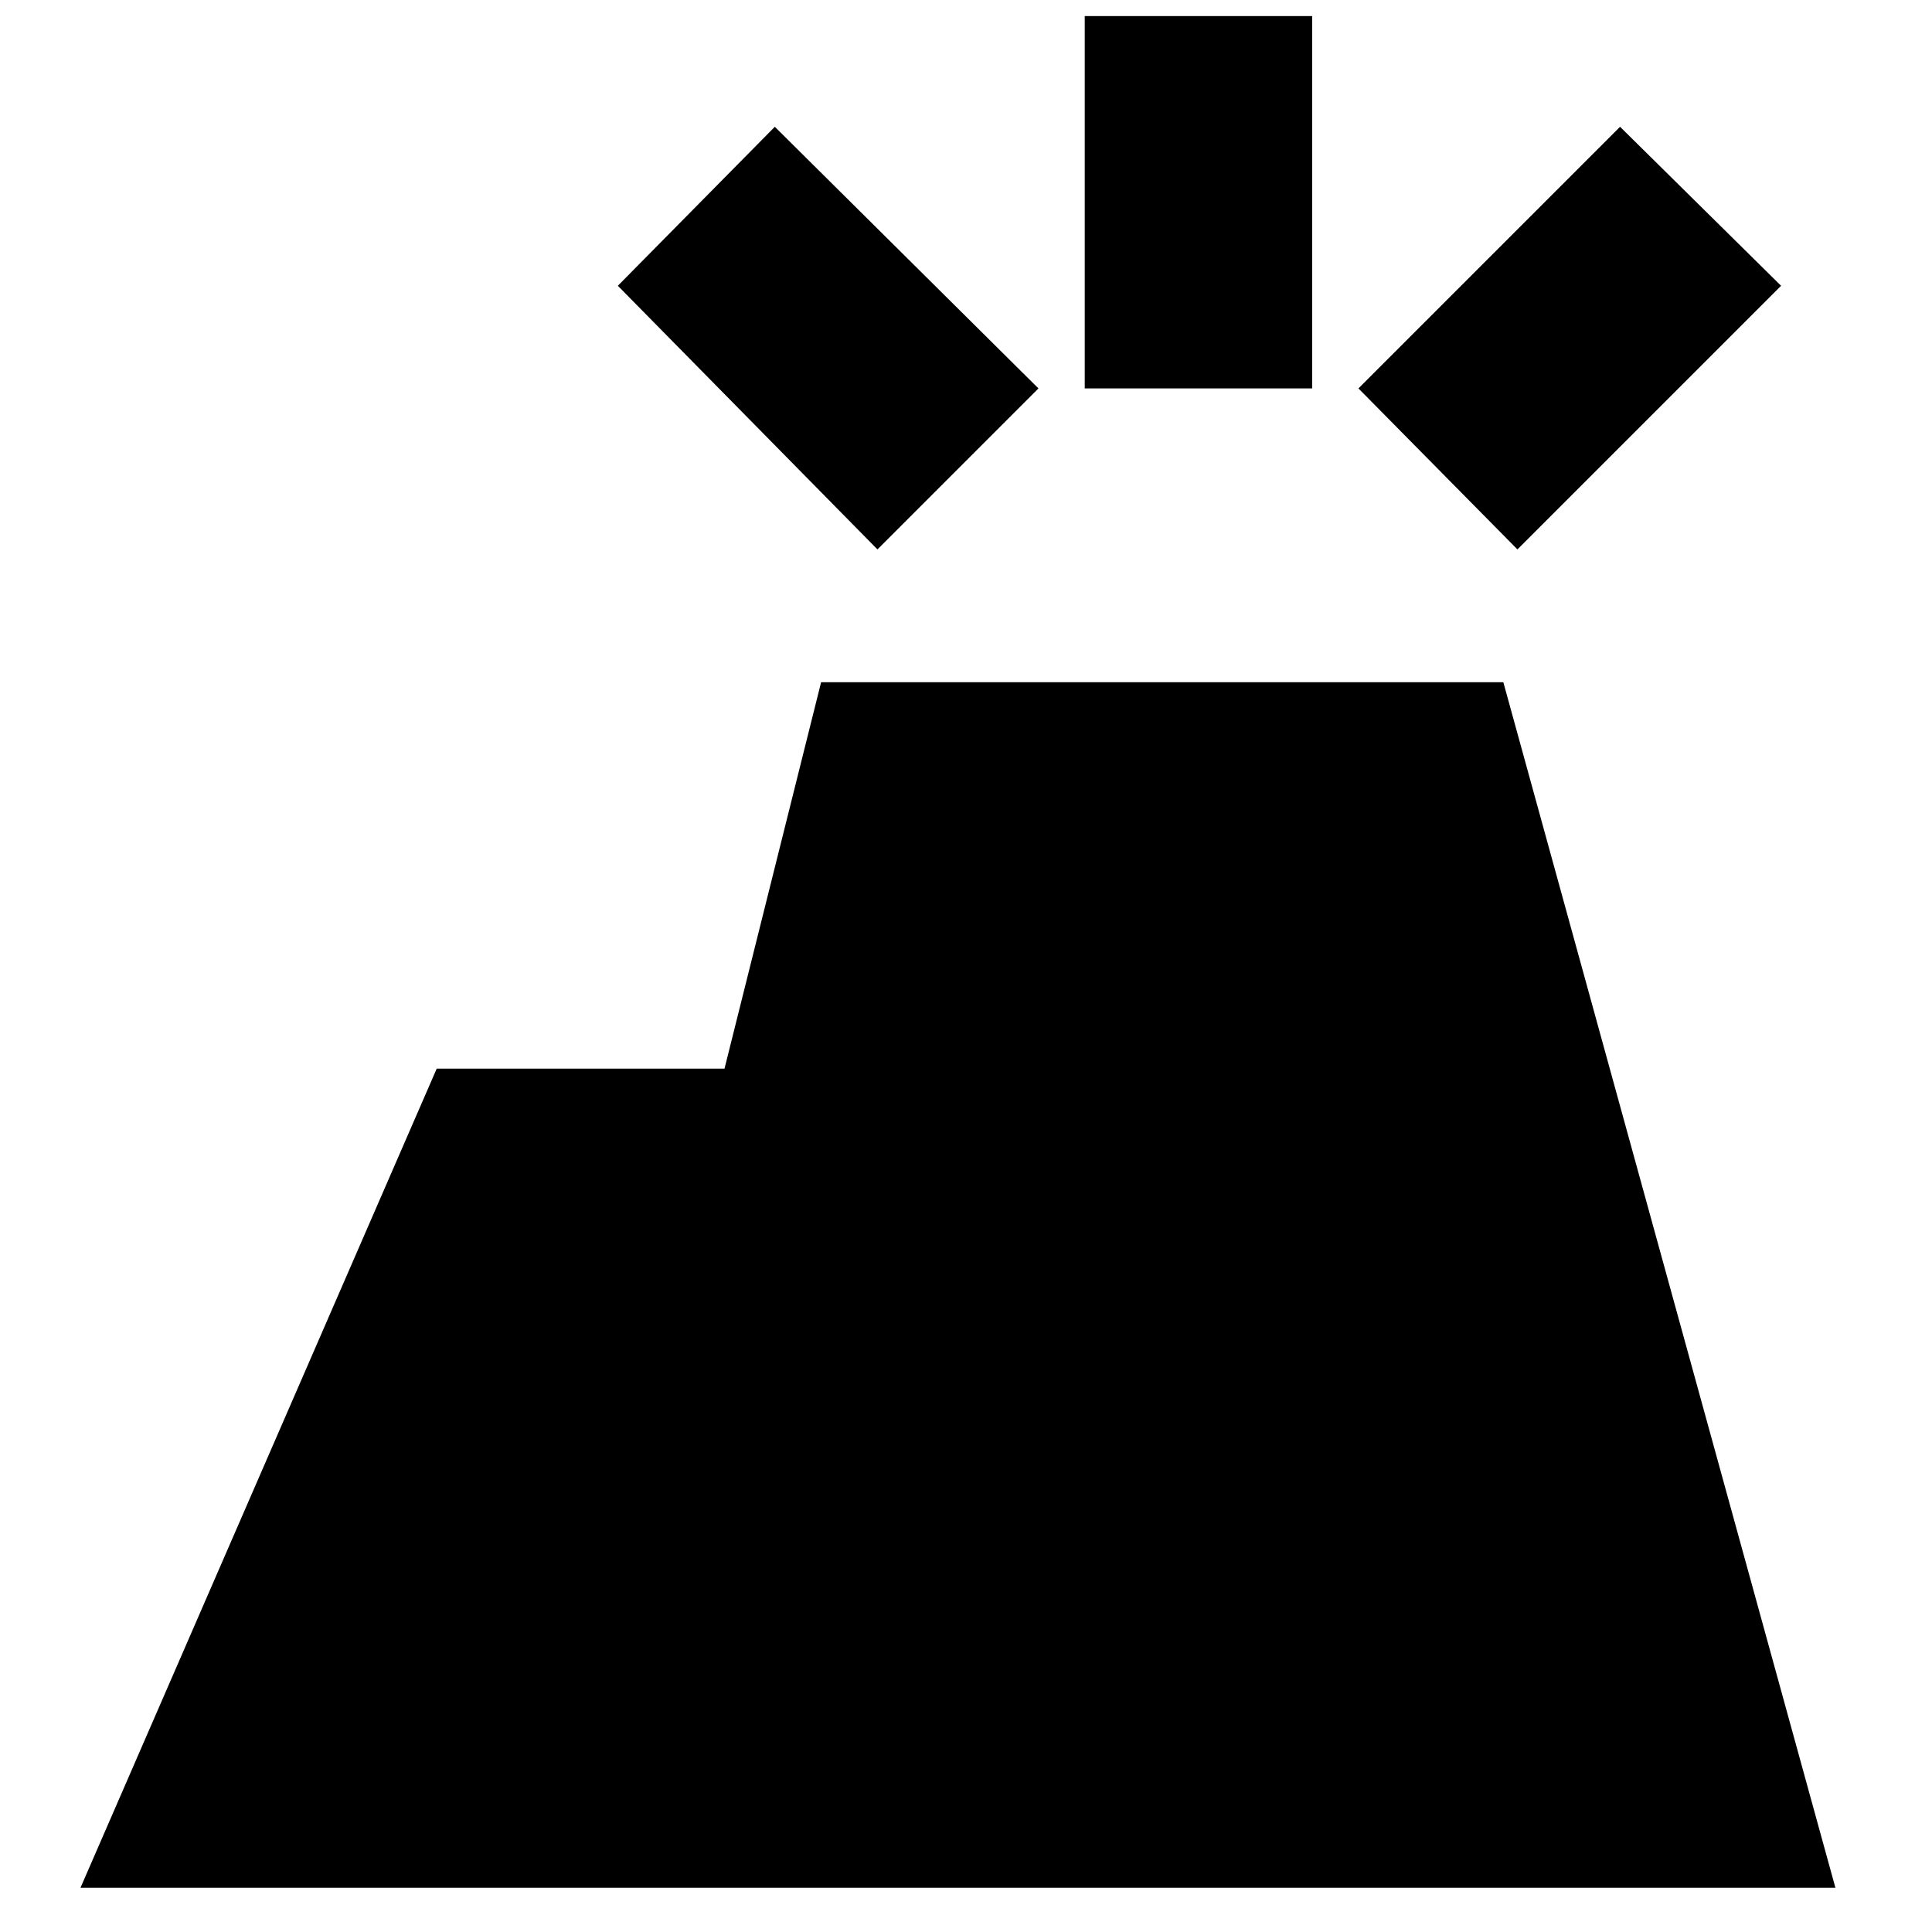 <svg xmlns="http://www.w3.org/2000/svg" height="20" viewBox="0 -960 960 960" width="20"><path d="m40-22 177-407h143l48-192h339L912-22H40Zm499-745v-185h113v185H539Zm215 80-79-80 130-130 80 79-131 131Zm-318 0L307-818l78-79 131 130-80 80Z"/></svg>
